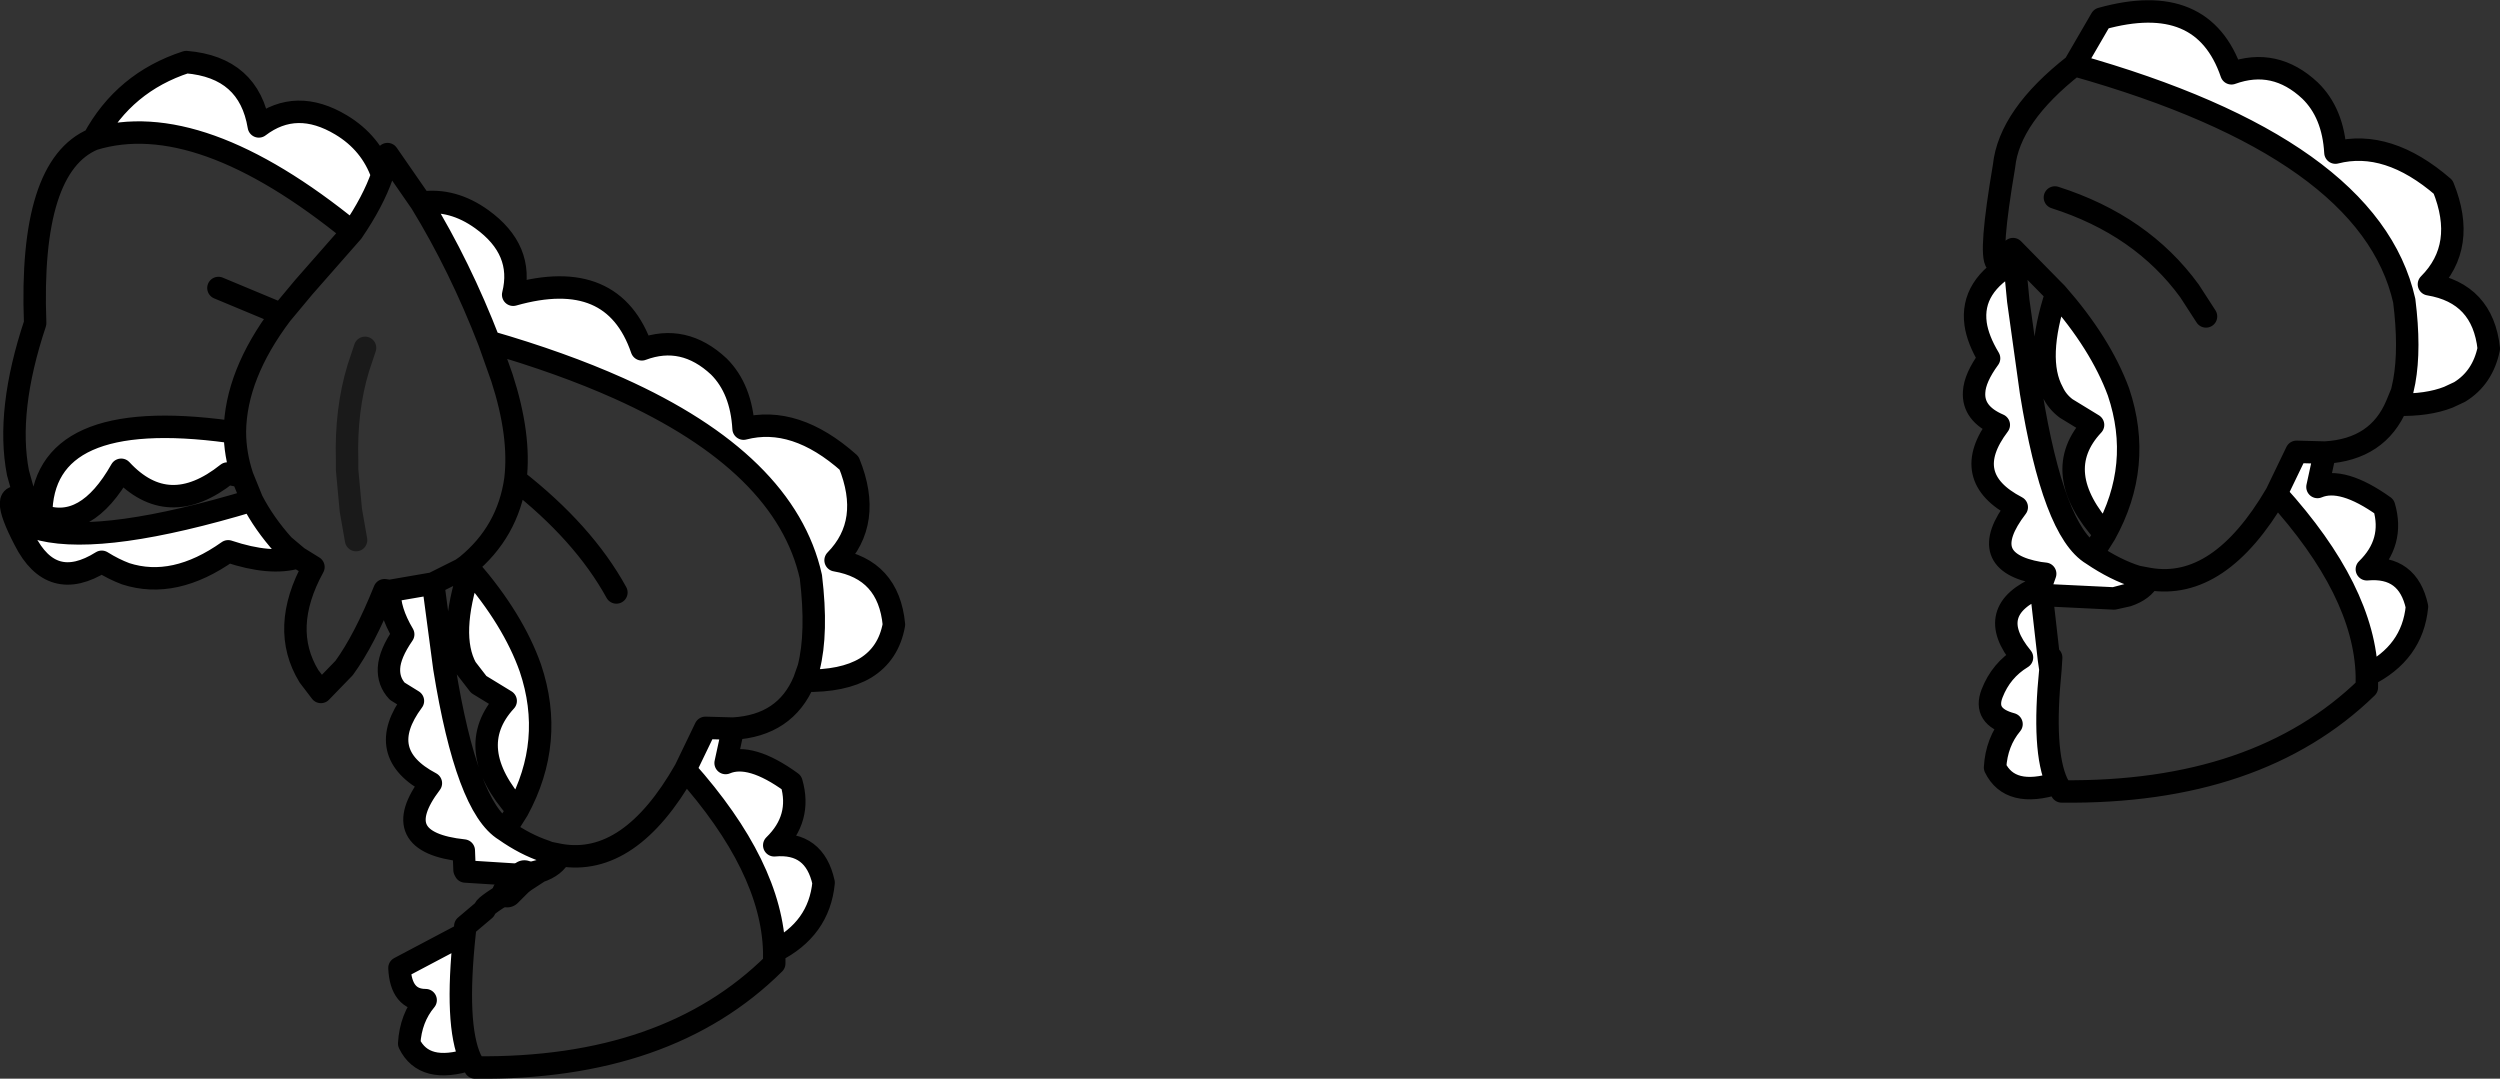 <?xml version="1.0" encoding="UTF-8" standalone="no"?>
<svg xmlns:xlink="http://www.w3.org/1999/xlink" height="72.1px" width="167.1px" xmlns="http://www.w3.org/2000/svg">
  <rect width="100%" height="100%" fill="#333333" stroke="none"/>
  <g transform="matrix(1.0, 0.0, 0.0, 1.0, 91.05, 26.3)">
    <path d="M46.4 -6.7 Q49.35 -3.35 50.55 -0.1 52.2 4.8 49.65 9.4 45.9 5.25 48.85 2.1 L47.05 1.0 Q46.45 0.55 46.15 -0.1 44.95 -2.3 46.4 -6.7 M48.8 10.75 Q50.35 11.8 51.8 12.25 L52.6 12.4 Q52.2 13.15 51.15 13.5 L51.2 13.45 50.25 13.7 51.2 13.45 51.15 13.5 50.25 13.7 46.1 13.5 46.05 13.4 46.0 12.1 45.65 12.05 45.25 12.0 Q40.95 11.25 43.75 7.6 39.9 5.6 42.55 2.1 40.8 1.35 40.9 -0.1 40.95 -1.05 41.9 -2.35 41.15 -3.6 41.0 -4.65 40.65 -7.2 43.6 -8.8 L43.85 -6.2 44.7 -0.1 Q46.2 9.2 48.8 10.75 M61.1 6.7 L62.45 3.9 64.35 3.95 63.85 6.25 Q65.5 5.55 68.3 7.55 69.0 9.95 67.15 11.75 69.9 11.5 70.5 14.25 70.2 17.35 67.15 18.85 67.0 13.2 61.1 6.7 M69.15 0.75 L69.5 -0.1 69.65 -0.8 Q70.05 -3.0 69.65 -6.2 67.35 -16.4 47.6 -21.95 L49.4 -25.05 Q56.2 -26.95 58.1 -21.4 61.0 -22.45 63.35 -20.25 64.9 -18.75 65.05 -16.1 68.55 -17.0 72.25 -13.8 73.85 -9.85 71.3 -7.3 74.9 -6.7 75.3 -3.0 74.9 -1.05 73.35 -0.1 L72.6 0.25 Q71.2 0.8 69.15 0.75 M45.9 17.75 L46.0 18.45 45.9 17.75 46.05 17.65 46.0 18.45 Q45.45 23.9 46.45 26.05 43.3 27.05 42.3 25.0 42.4 23.3 43.4 22.1 41.5 21.6 42.1 20.05 42.7 18.5 44.1 17.65 41.5 14.5 45.35 12.9 L45.9 17.75 M-89.35 7.1 L-88.25 9.1 Q-84.0 10.1 -74.2 7.15 -73.4 8.7 -72.1 10.15 L-71.15 10.95 Q-72.95 11.5 -75.8 10.55 -79.4 13.1 -82.65 12.05 -83.45 11.75 -84.25 11.25 -87.6 13.35 -89.4 9.8 -91.25 6.25 -89.35 7.1 M-88.3 8.15 Q-88.3 0.85 -75.75 2.55 L-75.35 2.55 Q-75.35 4.05 -74.85 5.55 L-75.85 5.35 Q-79.8 8.5 -82.95 5.1 -85.3 9.25 -88.3 8.15 M-84.8 -17.0 Q-82.75 -20.8 -78.6 -22.15 -74.4 -21.8 -73.75 -17.85 -71.25 -19.75 -68.25 -17.95 -66.25 -16.75 -65.5 -14.6 -66.1 -12.85 -67.5 -10.8 -77.75 -19.15 -84.8 -17.0 M-62.9 -12.75 Q-60.8 -13.05 -58.85 -11.65 -56.0 -9.6 -56.75 -6.6 -50.05 -8.5 -48.15 -2.95 -45.35 -4.0 -43.0 -1.8 -41.5 -0.3 -41.35 2.35 -37.9 1.45 -34.3 4.65 -32.7 8.6 -35.2 11.15 -31.65 11.75 -31.3 15.45 -31.65 17.4 -33.2 18.35 -34.7 19.25 -37.3 19.2 L-37.0 18.35 Q-36.4 16.0 -36.85 12.25 -38.55 4.65 -49.7 -0.35 -53.5 -2.05 -58.35 -3.45 -60.3 -8.5 -62.9 -12.75 M-42.05 22.4 L-42.55 24.7 Q-40.9 24.0 -38.15 26.0 -37.45 28.4 -39.3 30.2 -36.6 29.95 -36.0 32.7 -36.3 35.8 -39.3 37.3 -39.45 31.65 -45.25 25.15 L-43.9 22.35 -42.05 22.4 M-59.6 44.5 Q-62.7 45.5 -63.7 43.45 -63.6 41.75 -62.6 40.55 -64.25 40.55 -64.35 38.4 L-60.0 36.1 Q-60.65 42.2 -59.6 44.5 M-56.0 32.2 L-59.95 31.95 -60.0 31.85 -60.05 30.55 Q-65.25 30.0 -62.25 26.05 -66.05 24.05 -63.45 20.55 L-64.5 19.9 Q-65.1 19.25 -65.05 18.35 -65.0 17.4 -64.1 16.1 -65.05 14.5 -65.0 13.2 L-62.1 12.7 -61.35 18.35 Q-59.85 27.65 -57.3 29.2 -55.95 30.15 -54.6 30.6 L-54.35 30.7 -53.6 30.85 Q-53.95 31.6 -55.0 31.95 L-54.95 31.9 -55.9 32.15 -54.95 31.9 -55.0 31.95 -55.9 32.15 -56.0 32.2 M-59.65 11.75 Q-56.75 15.1 -55.6 18.35 -53.95 23.25 -56.45 27.85 -60.15 23.7 -57.25 20.55 L-59.05 19.45 -59.9 18.35 Q-61.1 16.15 -59.65 11.75" fill="#ffffff" fill-rule="evenodd" stroke="none"/>
    <path d="M45.25 12.0 L45.65 12.05 45.35 12.9 45.25 12.0 M46.1 13.5 L50.25 13.7 46.1 13.5" fill="#a3987d" fill-rule="evenodd" stroke="none"/>
    <path d="M47.6 -21.95 Q43.25 -18.55 42.9 -15.2 41.9 -9.3 42.4 -8.75 42.9 -8.25 43.5 -9.65 L46.15 -6.95 46.4 -6.7 Q49.35 -3.35 50.55 -0.1 52.2 4.8 49.65 9.4 L48.8 10.75 Q50.35 11.8 51.8 12.25 L52.6 12.4 Q57.3 13.2 61.1 6.7 L62.45 3.9 64.35 3.95 Q67.9 3.75 69.15 0.75 L69.5 -0.1 69.65 -0.8 Q70.05 -3.0 69.65 -6.2 67.35 -16.4 47.6 -21.95 L49.4 -25.05 Q56.2 -26.95 58.1 -21.4 61.0 -22.45 63.35 -20.25 64.9 -18.75 65.05 -16.1 68.55 -17.0 72.25 -13.8 73.85 -9.85 71.3 -7.3 74.9 -6.7 75.3 -3.0 74.9 -1.05 73.35 -0.1 L72.6 0.25 Q71.2 0.8 69.15 0.75 M43.5 -9.65 L43.6 -8.8 43.85 -6.2 44.7 -0.1 Q46.2 9.2 48.8 10.75 M43.6 -8.8 Q40.65 -7.2 41.0 -4.65 41.15 -3.6 41.9 -2.35 40.95 -1.05 40.9 -0.1 40.8 1.35 42.55 2.1 39.9 5.6 43.75 7.6 40.95 11.25 45.25 12.0 L45.65 12.05 45.35 12.9 Q41.5 14.5 44.1 17.65 42.7 18.5 42.1 20.05 41.5 21.6 43.4 22.1 42.4 23.3 42.3 25.0 43.3 27.05 46.45 26.05 45.45 23.9 46.0 18.45 L46.05 17.65 45.9 17.75 45.35 12.9 45.25 12.0 M46.1 13.5 L50.25 13.7 51.2 13.45 51.15 13.5 Q52.2 13.15 52.6 12.4 M46.4 -6.7 Q44.95 -2.3 46.15 -0.1 46.45 0.55 47.05 1.0 L48.85 2.1 Q45.9 5.25 49.65 9.4 M46.3 -13.1 Q52.1 -11.25 55.3 -6.85 L56.4 -5.15 M61.1 6.7 Q67.0 13.2 67.15 18.85 70.2 17.35 70.5 14.25 69.9 11.5 67.15 11.75 69.0 9.95 68.3 7.55 65.5 5.55 63.85 6.25 L64.35 3.95 M46.45 26.05 L46.75 26.6 Q59.85 26.75 67.15 19.65 L67.15 18.85 M50.25 13.7 L51.15 13.5 M46.0 18.45 L45.9 17.75 M-84.8 -17.0 Q-89.1 -15.2 -88.7 -4.7 -90.65 1.15 -89.85 5.3 L-89.35 7.1 -88.25 9.1 -88.3 8.15 Q-88.3 0.85 -75.75 2.55 L-75.35 2.55 Q-75.3 -1.25 -72.25 -5.3 L-76.45 -7.05 M-84.8 -17.0 Q-82.75 -20.8 -78.6 -22.15 -74.4 -21.8 -73.75 -17.85 -71.25 -19.75 -68.25 -17.95 -66.25 -16.75 -65.5 -14.6 L-65.15 -16.0 -62.9 -12.75 Q-60.8 -13.05 -58.85 -11.65 -56.0 -9.6 -56.75 -6.6 -50.05 -8.5 -48.15 -2.95 -45.35 -4.0 -43.0 -1.8 -41.5 -0.3 -41.35 2.35 -37.9 1.45 -34.3 4.65 -32.7 8.6 -35.2 11.15 -31.65 11.75 -31.3 15.45 -31.65 17.4 -33.2 18.35 -34.7 19.25 -37.3 19.2 -38.55 22.2 -42.05 22.4 L-42.55 24.7 Q-40.9 24.0 -38.15 26.0 -37.45 28.4 -39.3 30.2 -36.6 29.95 -36.0 32.7 -36.3 35.8 -39.3 37.3 L-39.3 38.1 Q-46.45 45.2 -59.3 45.05 L-59.6 44.5 Q-62.7 45.5 -63.7 43.45 -63.6 41.75 -62.6 40.55 -64.25 40.55 -64.35 38.4 L-60.0 36.1 -59.95 35.65 -59.95 35.6 -58.65 34.5 Q-58.8 34.35 -57.15 33.35 L-55.0 31.95 Q-53.95 31.6 -53.6 30.85 -48.95 31.65 -45.25 25.15 L-43.9 22.35 -42.05 22.4 M-56.0 32.2 L-59.95 31.95 -60.0 31.85 -60.05 30.55 Q-65.25 30.0 -62.25 26.05 -66.05 24.05 -63.45 20.55 L-64.5 19.9 Q-65.1 19.25 -65.05 18.35 -65.0 17.4 -64.1 16.1 -65.05 14.5 -65.0 13.2 L-65.35 13.15 Q-66.7 16.5 -68.05 18.35 L-69.6 19.95 -70.4 18.9 Q-72.35 15.7 -70.1 11.6 L-71.15 10.95 Q-72.95 11.5 -75.8 10.55 -79.4 13.1 -82.65 12.05 -83.45 11.75 -84.25 11.25 -87.6 13.35 -89.4 9.8 -91.25 6.25 -89.35 7.1 M-67.5 -10.8 L-70.75 -7.1 -72.25 -5.3 M-65.5 -14.6 Q-66.1 -12.85 -67.5 -10.8 -77.75 -19.15 -84.8 -17.0 M-37.3 19.2 L-37.0 18.35 Q-36.4 16.0 -36.85 12.25 -38.55 4.65 -49.7 -0.35 -53.5 -2.05 -58.35 -3.45 L-57.5 -1.05 Q-56.25 2.8 -56.6 5.75 -52.05 9.3 -49.85 13.3 M-58.35 -3.45 Q-60.3 -8.5 -62.9 -12.75 M-62.1 12.7 L-60.2 11.75 -59.85 11.5 Q-57.1 9.25 -56.6 5.75 M-59.85 11.5 L-59.65 11.75 Q-56.75 15.1 -55.6 18.35 -53.95 23.25 -56.45 27.85 L-57.3 29.2 Q-55.95 30.15 -54.6 30.6 L-54.35 30.7 -53.6 30.85 M-59.65 11.75 Q-61.1 16.15 -59.9 18.35 L-59.05 19.45 -57.25 20.55 Q-60.15 23.7 -56.45 27.85 M-88.3 8.15 Q-85.3 9.25 -82.95 5.1 -79.8 8.5 -75.85 5.35 L-74.85 5.55 Q-75.35 4.05 -75.35 2.55 M-74.85 5.55 L-74.2 7.15 Q-73.4 8.7 -72.1 10.15 L-71.15 10.95 M-65.0 13.2 L-62.1 12.7 -61.35 18.35 Q-59.85 27.65 -57.3 29.2 M-56.0 32.2 L-55.9 32.15 -54.95 31.9 -55.0 31.95 -55.9 32.15 M-60.0 36.1 Q-60.65 42.2 -59.6 44.5 M-39.3 37.3 Q-39.45 31.65 -45.25 25.15 M-88.25 9.1 Q-84.0 10.1 -74.2 7.15" fill="none" stroke="#000000" stroke-linecap="round" stroke-linejoin="round" stroke-width="1.5"/>
    <path d="M-57.15 33.35 L-56.0 32.2" fill="none" stroke="#000000" stroke-linecap="round" stroke-linejoin="round" stroke-width="2.0"/>
    <path d="M-67.25 9.8 L-67.6 7.8 -67.85 5.1 -67.85 4.45 Q-67.95 1.1 -67.1 -1.7 L-66.65 -3.05" fill="none" stroke="#000000" stroke-linecap="round" stroke-linejoin="round" stroke-opacity="0.486" stroke-width="1.5"/>
  </g>
</svg>
